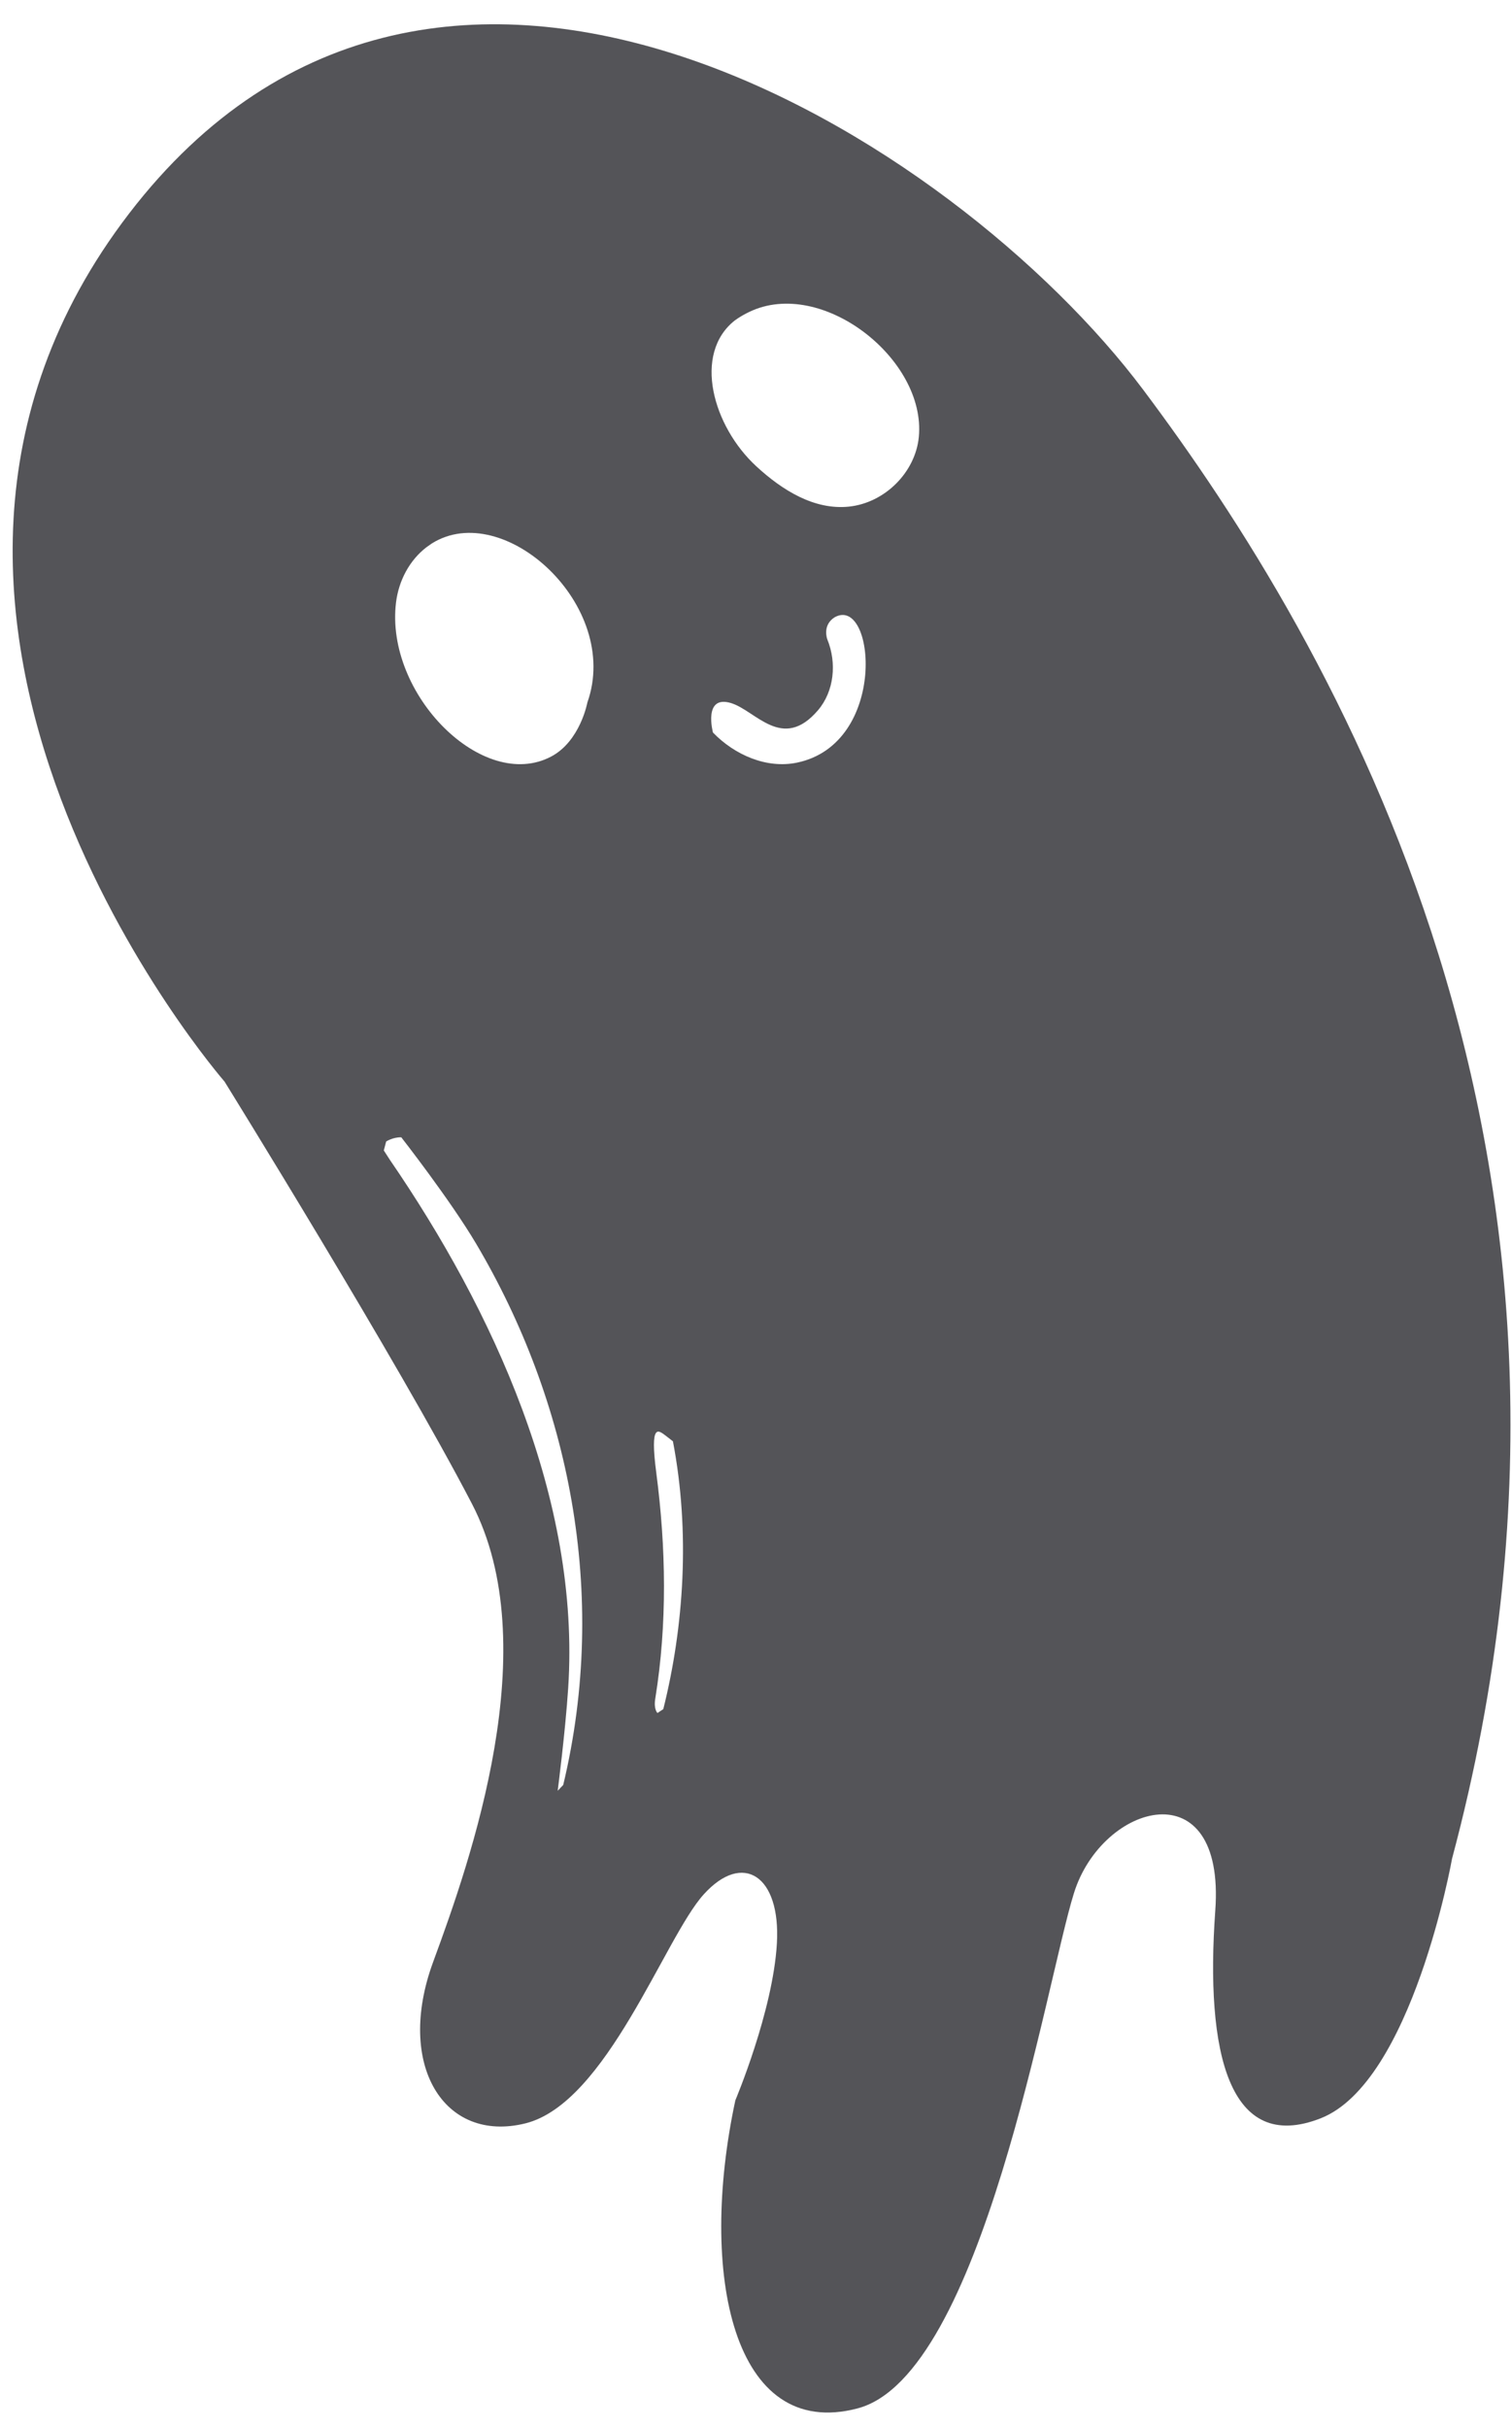 <?xml version="1.0" encoding="UTF-8"?>
<svg width="38px" height="61px" viewBox="0 0 38 61" version="1.1" xmlns="http://www.w3.org/2000/svg" xmlns:xlink="http://www.w3.org/1999/xlink">
    <title>37</title>
    <g id="页面-1" stroke="none" stroke-width="1" fill="none" fill-rule="evenodd">
        <g id="形状库素材-节日" transform="translate(-802, -476)" fill="#545458">
            <path d="M820.555,483.99 C820.643,483.933 820.735,483.882 820.831,483.836 C822.65,482.962 825.281,485.02 825.092,486.978 C825.006,487.87 824.232,488.637 823.331,488.728 C822.46,488.816 821.66,488.315 821.011,487.718 C819.913,486.709 819.409,484.89 820.464,484.053 C820.494,484.031 820.524,484.01 820.555,483.99 Z M812.853,489.653 C814.657,488.522 817.623,491.217 816.762,493.649 C816.762,493.649 816.583,494.62 815.853,495.006 C814.138,495.913 811.672,493.441 811.953,491.136 C812.019,490.594 812.287,490.078 812.719,489.747 C812.751,489.724 812.803,489.687 812.853,489.653 Z M822.979,491.506 C823.992,490.949 824.327,494.683 822.028,495.16 C821.273,495.316 820.47,494.973 819.918,494.403 C819.918,494.403 819.666,493.455 820.366,493.661 C820.991,493.845 821.662,494.894 822.559,493.842 C822.963,493.368 823.036,492.657 822.792,492.062 C822.792,492.062 822.656,491.708 822.979,491.506 Z M818.724,512.063 L818.912,512.209 C819.349,514.487 819.189,516.865 818.67,518.938 L818.524,519.035 C818.524,519.035 818.422,518.948 818.47,518.664 C818.772,516.798 818.739,514.878 818.495,513.01 C818.324,511.71 818.557,511.943 818.724,512.063 Z M812.085,504.572 C812.085,504.572 813.312,506.141 813.966,507.245 C816.296,511.179 817.308,516.03 816.155,520.843 L816.016,520.988 C816.016,520.988 816.206,519.533 816.28,518.405 C816.591,513.666 814.379,508.9 811.801,505.142 L811.646,504.902 L811.705,504.678 C811.705,504.678 811.873,504.567 812.085,504.572 Z M807.643,503.172 C807.643,503.172 797.471,491.494 805.244,481.365 C813.018,471.236 826.008,479.491 830.733,485.794 C835.459,492.096 843.212,505.032 838.493,522.696 C838.493,522.696 837.494,528.316 835.19,529.218 C832.886,530.119 832.286,527.568 832.543,523.995 C832.8,520.422 829.701,521.286 828.991,523.559 C828.281,525.833 826.685,535.68 823.553,536.505 C820.419,537.33 819.547,533.121 820.481,528.765 C820.481,528.765 821.427,526.528 821.525,524.824 C821.624,523.12 820.67,522.503 819.686,523.592 C818.701,524.681 817.248,528.838 815.203,529.345 C813.157,529.851 811.934,527.871 812.887,525.286 C813.841,522.699 815.716,517.349 813.861,513.779 C812.006,510.209 807.643,503.172 807.643,503.172 L807.643,503.172 Z" id="37"></path>
        </g>
    </g>
</svg>
